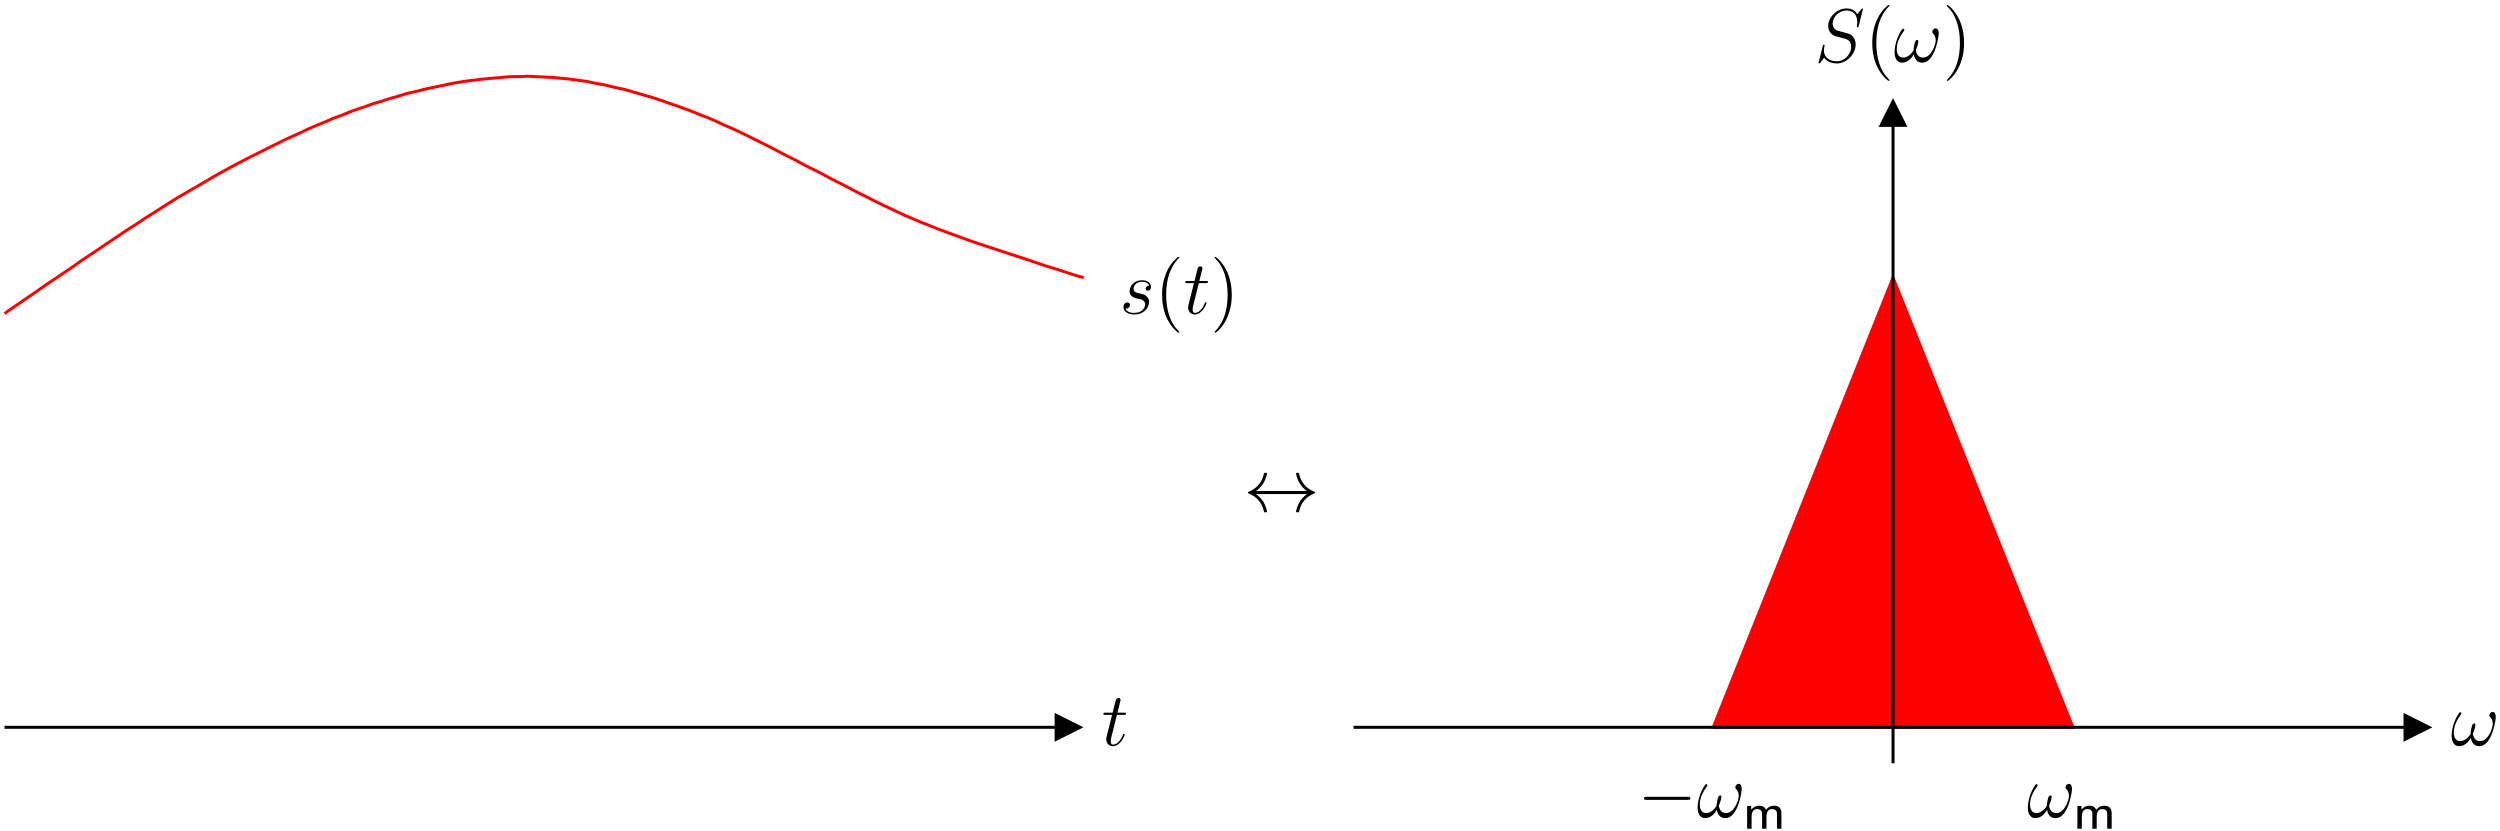 <?xml version="1.0" encoding="UTF-8"?>
<svg xmlns="http://www.w3.org/2000/svg" xmlns:xlink="http://www.w3.org/1999/xlink" width="394pt" height="131pt" viewBox="0 0 394 131" version="1.1">
<defs>
<g>
<symbol overflow="visible" id="glyph0-0">
<path style="stroke:none;" d=""/>
</symbol>
<symbol overflow="visible" id="glyph0-1">
<path style="stroke:none;" d="M 2.406 -4.812 L 3.5 -4.812 C 3.734 -4.812 3.844 -4.812 3.844 -5.016 C 3.844 -5.156 3.781 -5.156 3.531 -5.156 L 2.484 -5.156 L 2.922 -6.891 C 2.969 -7.062 2.969 -7.094 2.969 -7.172 C 2.969 -7.359 2.828 -7.469 2.672 -7.469 C 2.562 -7.469 2.297 -7.438 2.203 -7.047 L 1.734 -5.156 L 0.609 -5.156 C 0.375 -5.156 0.266 -5.156 0.266 -4.922 C 0.266 -4.812 0.344 -4.812 0.578 -4.812 L 1.641 -4.812 L 0.844 -1.656 C 0.75 -1.234 0.719 -1.109 0.719 -0.953 C 0.719 -0.391 1.109 0.125 1.781 0.125 C 2.984 0.125 3.641 -1.625 3.641 -1.703 C 3.641 -1.781 3.578 -1.812 3.516 -1.812 C 3.484 -1.812 3.438 -1.812 3.422 -1.766 C 3.406 -1.75 3.391 -1.75 3.312 -1.547 C 3.062 -0.953 2.516 -0.125 1.812 -0.125 C 1.453 -0.125 1.438 -0.422 1.438 -0.688 C 1.438 -0.688 1.438 -0.922 1.469 -1.062 Z M 2.406 -4.812 "/>
</symbol>
<symbol overflow="visible" id="glyph0-2">
<path style="stroke:none;" d="M 2.719 -2.391 C 2.922 -2.359 3.25 -2.281 3.328 -2.266 C 3.484 -2.219 4.016 -2.031 4.016 -1.453 C 4.016 -1.094 3.688 -0.125 2.297 -0.125 C 2.047 -0.125 1.141 -0.156 0.906 -0.812 C 1.391 -0.75 1.625 -1.125 1.625 -1.391 C 1.625 -1.641 1.453 -1.766 1.219 -1.766 C 0.953 -1.766 0.609 -1.562 0.609 -1.031 C 0.609 -0.328 1.328 0.125 2.281 0.125 C 4.094 0.125 4.641 -1.219 4.641 -1.844 C 4.641 -2.016 4.641 -2.359 4.25 -2.734 C 3.953 -3.031 3.672 -3.078 3.031 -3.219 C 2.703 -3.281 2.188 -3.391 2.188 -3.938 C 2.188 -4.172 2.406 -5.031 3.531 -5.031 C 4.047 -5.031 4.531 -4.844 4.656 -4.406 C 4.125 -4.406 4.094 -3.953 4.094 -3.938 C 4.094 -3.688 4.328 -3.625 4.438 -3.625 C 4.609 -3.625 4.938 -3.75 4.938 -4.25 C 4.938 -4.75 4.484 -5.266 3.547 -5.266 C 1.984 -5.266 1.562 -4.047 1.562 -3.547 C 1.562 -2.641 2.453 -2.453 2.719 -2.391 Z M 2.719 -2.391 "/>
</symbol>
<symbol overflow="visible" id="glyph0-3">
<path style="stroke:none;" d="M 7.594 -8.312 C 7.594 -8.422 7.5 -8.422 7.484 -8.422 C 7.438 -8.422 7.422 -8.406 7.281 -8.219 C 7.203 -8.141 6.719 -7.516 6.703 -7.5 C 6.312 -8.281 5.516 -8.422 5.016 -8.422 C 3.5 -8.422 2.125 -7.031 2.125 -5.672 C 2.125 -4.781 2.672 -4.25 3.25 -4.047 C 3.375 -4 4.094 -3.812 4.453 -3.734 C 5.062 -3.562 5.219 -3.516 5.469 -3.25 C 5.516 -3.188 5.75 -2.922 5.75 -2.359 C 5.75 -1.25 4.719 -0.094 3.531 -0.094 C 2.547 -0.094 1.453 -0.516 1.453 -1.859 C 1.453 -2.078 1.5 -2.359 1.547 -2.484 C 1.547 -2.516 1.547 -2.578 1.547 -2.609 C 1.547 -2.656 1.531 -2.719 1.438 -2.719 C 1.328 -2.719 1.312 -2.688 1.266 -2.484 L 0.656 -0.031 C 0.656 -0.031 0.609 0.125 0.609 0.141 C 0.609 0.25 0.703 0.25 0.734 0.25 C 0.781 0.25 0.781 0.234 0.938 0.062 L 1.484 -0.656 C 1.766 -0.234 2.391 0.25 3.5 0.25 C 5.047 0.25 6.453 -1.25 6.453 -2.734 C 6.453 -3.234 6.328 -3.688 5.875 -4.125 C 5.625 -4.375 5.422 -4.438 4.312 -4.719 C 3.516 -4.938 3.406 -4.969 3.188 -5.156 C 2.984 -5.359 2.828 -5.656 2.828 -6.062 C 2.828 -7.062 3.844 -8.094 4.984 -8.094 C 6.156 -8.094 6.703 -7.375 6.703 -6.234 C 6.703 -5.922 6.641 -5.609 6.641 -5.562 C 6.641 -5.453 6.734 -5.453 6.781 -5.453 C 6.891 -5.453 6.891 -5.484 6.938 -5.672 Z M 7.594 -8.312 "/>
</symbol>
<symbol overflow="visible" id="glyph0-4">
<path style="stroke:none;" d="M 7.094 -4.5 C 7.094 -4.844 7 -5.281 6.594 -5.281 C 6.344 -5.281 6.078 -4.984 6.078 -4.75 C 6.078 -4.641 6.125 -4.562 6.219 -4.453 C 6.391 -4.25 6.625 -3.938 6.625 -3.375 C 6.625 -2.938 6.359 -2.266 6.172 -1.891 C 5.828 -1.234 5.281 -0.672 4.656 -0.672 C 3.906 -0.672 3.625 -1.141 3.484 -1.812 C 3.625 -2.125 3.891 -2.906 3.891 -3.219 C 3.891 -3.344 3.844 -3.453 3.688 -3.453 C 3.609 -3.453 3.516 -3.406 3.453 -3.312 C 3.281 -3.047 3.125 -2.109 3.141 -1.859 C 2.922 -1.406 2.266 -0.672 1.5 -0.672 C 0.703 -0.672 0.484 -1.375 0.484 -2.062 C 0.484 -3.297 1.266 -4.391 1.484 -4.688 C 1.609 -4.859 1.688 -4.984 1.688 -5.016 C 1.688 -5.094 1.641 -5.219 1.531 -5.219 C 1.344 -5.219 1.281 -5.062 1.188 -4.922 C 0.578 -3.984 0.141 -2.656 0.141 -1.5 C 0.141 -0.766 0.422 0.125 1.312 0.125 C 2.312 0.125 2.922 -0.734 3.172 -1.188 C 3.281 -0.516 3.641 0.125 4.5 0.125 C 5.422 0.125 5.984 -0.688 6.422 -1.656 C 6.734 -2.344 7.094 -3.844 7.094 -4.5 Z M 7.094 -4.5 "/>
</symbol>
<symbol overflow="visible" id="glyph1-0">
<path style="stroke:none;" d=""/>
</symbol>
<symbol overflow="visible" id="glyph1-1">
<path style="stroke:none;" d="M 3.891 2.906 C 3.891 2.875 3.891 2.844 3.688 2.641 C 2.484 1.438 1.812 -0.531 1.812 -2.969 C 1.812 -5.297 2.375 -7.297 3.766 -8.703 C 3.891 -8.812 3.891 -8.828 3.891 -8.875 C 3.891 -8.938 3.828 -8.969 3.781 -8.969 C 3.625 -8.969 2.641 -8.109 2.062 -6.938 C 1.453 -5.719 1.172 -4.453 1.172 -2.969 C 1.172 -1.906 1.344 -0.484 1.953 0.781 C 2.672 2.219 3.641 3 3.781 3 C 3.828 3 3.891 2.969 3.891 2.906 Z M 3.891 2.906 "/>
</symbol>
<symbol overflow="visible" id="glyph1-2">
<path style="stroke:none;" d="M 3.375 -2.969 C 3.375 -3.891 3.25 -5.359 2.578 -6.75 C 1.875 -8.188 0.891 -8.969 0.766 -8.969 C 0.719 -8.969 0.656 -8.938 0.656 -8.875 C 0.656 -8.828 0.656 -8.812 0.859 -8.609 C 2.062 -7.406 2.719 -5.422 2.719 -2.984 C 2.719 -0.672 2.156 1.328 0.781 2.734 C 0.656 2.844 0.656 2.875 0.656 2.906 C 0.656 2.969 0.719 3 0.766 3 C 0.922 3 1.906 2.141 2.484 0.969 C 3.094 -0.25 3.375 -1.547 3.375 -2.969 Z M 3.375 -2.969 "/>
</symbol>
<symbol overflow="visible" id="glyph2-0">
<path style="stroke:none;" d=""/>
</symbol>
<symbol overflow="visible" id="glyph2-1">
<path style="stroke:none;" d="M 1.969 -3.234 C 2.625 -3.734 2.953 -4.219 3.047 -4.375 C 3.578 -5.203 3.688 -5.953 3.688 -5.969 C 3.688 -6.109 3.531 -6.109 3.438 -6.109 C 3.234 -6.109 3.234 -6.078 3.172 -5.875 C 2.906 -4.703 2.203 -3.703 0.844 -3.141 C 0.719 -3.094 0.672 -3.078 0.672 -2.984 C 0.672 -2.906 0.734 -2.875 0.844 -2.828 C 2.094 -2.312 2.891 -1.391 3.188 -0.047 C 3.234 0.094 3.234 0.125 3.438 0.125 C 3.531 0.125 3.688 0.125 3.688 -0.016 C 3.688 -0.031 3.578 -0.781 3.078 -1.594 C 2.828 -1.953 2.484 -2.359 1.969 -2.75 L 9.969 -2.75 C 9.312 -2.25 8.984 -1.75 8.891 -1.609 C 8.359 -0.781 8.266 -0.031 8.266 -0.016 C 8.266 0.125 8.406 0.125 8.5 0.125 C 8.703 0.125 8.719 0.109 8.766 -0.109 C 9.031 -1.281 9.734 -2.281 11.094 -2.828 C 11.234 -2.875 11.266 -2.906 11.266 -2.984 C 11.266 -3.078 11.203 -3.109 11.172 -3.125 C 10.656 -3.328 9.203 -3.922 8.75 -5.922 C 8.719 -6.078 8.703 -6.109 8.5 -6.109 C 8.406 -6.109 8.266 -6.109 8.266 -5.969 C 8.266 -5.938 8.359 -5.188 8.875 -4.391 C 9.109 -4.031 9.453 -3.609 9.969 -3.234 Z M 1.969 -3.234 "/>
</symbol>
<symbol overflow="visible" id="glyph2-2">
<path style="stroke:none;" d="M 7.875 -2.75 C 8.078 -2.75 8.297 -2.75 8.297 -2.984 C 8.297 -3.234 8.078 -3.234 7.875 -3.234 L 1.406 -3.234 C 1.203 -3.234 0.984 -3.234 0.984 -2.984 C 0.984 -2.75 1.203 -2.75 1.406 -2.75 Z M 7.875 -2.75 "/>
</symbol>
<symbol overflow="visible" id="glyph3-0">
<path style="stroke:none;" d=""/>
</symbol>
<symbol overflow="visible" id="glyph3-1">
<path style="stroke:none;" d="M 6.062 -2.359 C 6.062 -2.984 5.875 -3.625 4.891 -3.625 C 4.219 -3.625 3.812 -3.234 3.625 -2.969 C 3.531 -3.188 3.344 -3.625 2.547 -3.625 C 2.094 -3.625 1.656 -3.438 1.297 -3.016 L 1.297 -3.594 L 0.656 -3.594 L 0.656 0 L 1.359 0 L 1.359 -1.938 C 1.359 -2.469 1.578 -3.094 2.188 -3.094 C 3.016 -3.094 3.016 -2.531 3.016 -2.297 L 3.016 0 L 3.703 0 L 3.703 -1.938 C 3.703 -2.469 3.922 -3.094 4.547 -3.094 C 5.359 -3.094 5.359 -2.531 5.359 -2.297 L 5.359 0 L 6.062 0 Z M 6.062 -2.359 "/>
</symbol>
</g>
<clipPath id="clip1">
  <path d="M 0 114 L 172 114 L 172 115 L 0 115 Z M 0 114 "/>
</clipPath>
<clipPath id="clip2">
  <path d="M -0.055 133.727 L 387.945 133.727 L 387.945 -2.273 L -0.055 -2.273 Z M 171.23 114.184 L 171.23 115.066 L 166.445 116.516 L 166.445 112.734 Z M 171.23 114.184 "/>
</clipPath>
<clipPath id="clip3">
  <path d="M 213 114 L 384 114 L 384 115 L 213 115 Z M 213 114 "/>
</clipPath>
<clipPath id="clip4">
  <path d="M -0.055 133.727 L 387.945 133.727 L 387.945 -2.273 L -0.055 -2.273 Z M 383.82 114.184 L 383.82 115.066 L 379.035 116.516 L 379.035 112.734 Z M 383.82 114.184 "/>
</clipPath>
<clipPath id="clip5">
  <path d="M 372 106 L 387.945 106 L 387.945 124 L 372 124 Z M 372 106 "/>
</clipPath>
<clipPath id="clip6">
  <path d="M 298 15 L 299 15 L 299 121 L 298 121 Z M 298 15 "/>
</clipPath>
<clipPath id="clip7">
  <path d="M -0.055 133.727 L 387.945 133.727 L 387.945 -2.273 L -0.055 -2.273 Z M 297.902 14.977 L 298.785 14.977 L 300.234 19.762 L 296.453 19.762 Z M 297.902 14.977 "/>
</clipPath>
</defs>
<g id="surface1">
<path style=" stroke:none;fill-rule:evenodd;fill:rgb(100%,0%,0%);fill-opacity:1;" d="M 298.344 43.762 L 270 114.625 L 326.691 114.625 "/>
<path style="fill:none;stroke-width:4.724;stroke-linecap:butt;stroke-linejoin:miter;stroke:rgb(100%,0%,0%);stroke-opacity:1;stroke-miterlimit:10;" d="M 2983.997 899.633 L 2700.56 191 L 3267.474 191 Z M 2983.997 899.633 " transform="matrix(0.1,0,0,-0.1,-0.056,133.725)"/>
<g clip-path="url(#clip1)" clip-rule="nonzero">
<g clip-path="url(#clip2)" clip-rule="evenodd">
<path style="fill:none;stroke-width:4.724;stroke-linecap:butt;stroke-linejoin:miter;stroke:rgb(0%,0%,0%);stroke-opacity:1;stroke-miterlimit:10;" d="M 7.747 191 L 1708.451 191 " transform="matrix(0.1,0,0,-0.1,-0.056,133.725)"/>
</g>
</g>
<path style="fill-rule:evenodd;fill:rgb(0%,0%,0%);fill-opacity:1;stroke-width:4.724;stroke-linecap:butt;stroke-linejoin:miter;stroke:rgb(0%,0%,0%);stroke-opacity:1;stroke-miterlimit:10;" d="M 1665.013 172.094 L 1702.787 191 L 1665.013 209.906 Z M 1665.013 172.094 " transform="matrix(0.1,0,0,-0.1,-0.056,133.725)"/>
<g clip-path="url(#clip3)" clip-rule="nonzero">
<g clip-path="url(#clip4)" clip-rule="evenodd">
<path style="fill:none;stroke-width:4.724;stroke-linecap:butt;stroke-linejoin:miter;stroke:rgb(0%,0%,0%);stroke-opacity:1;stroke-miterlimit:10;" d="M 2133.646 191 L 3834.388 191 " transform="matrix(0.1,0,0,-0.1,-0.056,133.725)"/>
</g>
</g>
<path style=" stroke:none;fill-rule:evenodd;fill:rgb(0%,0%,0%);fill-opacity:1;" d="M 379.035 116.516 L 382.812 114.625 L 379.035 112.734 Z M 379.035 116.516 "/>
<g clip-path="url(#clip5)" clip-rule="nonzero">
<path style="fill:none;stroke-width:4.724;stroke-linecap:butt;stroke-linejoin:miter;stroke:rgb(0%,0%,0%);stroke-opacity:1;stroke-miterlimit:10;" d="M 3790.912 172.094 L 3828.685 191 L 3790.912 209.906 Z M 3790.912 172.094 " transform="matrix(0.1,0,0,-0.1,-0.056,133.725)"/>
</g>
<g clip-path="url(#clip6)" clip-rule="nonzero">
<g clip-path="url(#clip7)" clip-rule="evenodd">
<path style="fill:none;stroke-width:4.724;stroke-linecap:butt;stroke-linejoin:miter;stroke:rgb(0%,0%,0%);stroke-opacity:1;stroke-miterlimit:10;" d="M 2983.997 134.32 L 2983.997 1183.109 " transform="matrix(0.1,0,0,-0.1,-0.056,133.725)"/>
</g>
</g>
<path style="fill-rule:evenodd;fill:rgb(0%,0%,0%);fill-opacity:1;stroke-width:4.724;stroke-linecap:butt;stroke-linejoin:miter;stroke:rgb(0%,0%,0%);stroke-opacity:1;stroke-miterlimit:10;" d="M 3002.904 1139.633 L 2983.997 1177.406 L 2965.091 1139.633 Z M 3002.904 1139.633 " transform="matrix(0.1,0,0,-0.1,-0.056,133.725)"/>
<path style="fill:none;stroke-width:4.724;stroke-linecap:butt;stroke-linejoin:bevel;stroke:rgb(100%,0%,0%);stroke-opacity:1;stroke-miterlimit:10;" d="M 7.747 842.953 L 9.623 844.203 L 12.787 846.742 L 19.076 851.117 L 28.529 857.445 L 41.107 866.234 L 56.849 876.938 L 73.88 888.93 L 92.748 901.508 L 112.279 914.75 L 131.185 927.992 L 150.091 940.57 L 167.708 952.562 L 184.74 963.891 L 200.482 974.594 L 215.599 984.047 L 229.466 993.5 L 242.669 1001.664 L 255.287 1009.867 L 267.24 1017.406 L 279.232 1024.984 L 291.185 1031.898 L 303.138 1038.852 L 315.13 1045.766 L 327.083 1052.719 L 339.701 1060.258 L 352.279 1067.172 L 364.896 1074.125 L 378.099 1081.039 L 391.341 1087.953 L 405.208 1094.906 L 419.037 1101.82 L 432.904 1108.773 L 446.771 1115.688 L 460.638 1121.977 L 474.466 1128.305 L 487.708 1134.594 L 500.951 1140.258 L 513.529 1145.297 L 526.146 1150.961 L 538.724 1155.375 L 550.716 1160.414 L 562.669 1164.828 L 574.622 1168.617 L 587.865 1173.656 L 601.107 1177.406 L 614.31 1181.82 L 628.177 1185.609 L 642.044 1190.023 L 656.537 1193.148 L 671.029 1196.938 L 701.263 1203.266 L 716.38 1206.391 L 731.497 1208.891 L 746.615 1210.805 L 761.732 1212.68 L 776.224 1213.969 L 790.677 1215.219 L 804.544 1216.469 L 818.412 1216.469 L 831.654 1217.094 L 844.857 1216.469 L 871.341 1215.219 L 884.544 1213.969 L 897.787 1212.68 L 911.654 1210.805 L 925.482 1208.891 L 939.974 1205.766 L 954.466 1203.266 L 969.583 1199.477 L 984.701 1196.312 L 1014.935 1187.484 L 1030.052 1183.109 L 1045.169 1178.031 L 1074.154 1167.953 L 1088.021 1162.914 L 1101.888 1157.25 L 1115.091 1152.211 L 1128.333 1146.547 L 1141.537 1140.258 L 1153.529 1135.219 L 1177.435 1123.891 L 1190.052 1117.562 L 1202.669 1111.273 L 1215.247 1104.984 L 1228.49 1098.031 L 1241.693 1091.117 L 1255.56 1084.203 L 1269.427 1076.625 L 1283.294 1069.711 L 1297.122 1062.797 L 1310.99 1055.219 L 1324.857 1048.305 L 1338.099 1041.352 L 1351.302 1034.438 L 1363.919 1028.148 L 1376.497 1021.82 L 1389.115 1015.531 L 1413.021 1004.203 L 1425.013 998.539 L 1438.216 992.875 L 1451.458 987.172 L 1464.701 982.133 L 1478.568 976.469 L 1493.646 970.805 L 1509.427 965.141 L 1526.419 958.852 L 1544.701 952.562 L 1564.193 946.234 L 1585.013 939.32 L 1606.419 932.406 L 1627.201 925.453 L 1647.357 918.539 L 1666.263 912.875 L 1681.38 907.836 L 1693.333 904.047 L 1701.537 901.508 L 1706.576 900.258 L 1708.451 899.633 " transform="matrix(0.1,0,0,-0.1,-0.056,133.725)"/>
<g style="fill:rgb(0%,0%,0%);fill-opacity:1;">
  <use xlink:href="#glyph0-1" x="173.624" y="117.472"/>
</g>
<g style="fill:rgb(0%,0%,0%);fill-opacity:1;">
  <use xlink:href="#glyph0-2" x="176.459" y="49.437"/>
</g>
<g style="fill:rgb(0%,0%,0%);fill-opacity:1;">
  <use xlink:href="#glyph1-1" x="181.973" y="49.437"/>
</g>
<g style="fill:rgb(0%,0%,0%);fill-opacity:1;">
  <use xlink:href="#glyph0-1" x="186.526" y="49.437"/>
</g>
<g style="fill:rgb(0%,0%,0%);fill-opacity:1;">
  <use xlink:href="#glyph1-2" x="190.753" y="49.437"/>
</g>
<g style="fill:rgb(0%,0%,0%);fill-opacity:1;">
  <use xlink:href="#glyph2-1" x="195.995" y="80.62"/>
</g>
<g style="fill:rgb(0%,0%,0%);fill-opacity:1;">
  <use xlink:href="#glyph0-3" x="285.998" y="9.749"/>
</g>
<g style="fill:rgb(0%,0%,0%);fill-opacity:1;">
  <use xlink:href="#glyph1-1" x="293.893" y="9.749"/>
</g>
<g style="fill:rgb(0%,0%,0%);fill-opacity:1;">
  <use xlink:href="#glyph0-4" x="298.445" y="9.749"/>
</g>
<g style="fill:rgb(0%,0%,0%);fill-opacity:1;">
  <use xlink:href="#glyph1-2" x="306.164" y="9.749"/>
</g>
<g style="fill:rgb(0%,0%,0%);fill-opacity:1;">
  <use xlink:href="#glyph0-4" x="319.449" y="128.812"/>
</g>
<g style="fill:rgb(0%,0%,0%);fill-opacity:1;">
  <use xlink:href="#glyph3-1" x="326.738" y="130.605"/>
</g>
<g style="fill:rgb(0%,0%,0%);fill-opacity:1;">
  <use xlink:href="#glyph2-2" x="258.103" y="128.812"/>
</g>
<g style="fill:rgb(0%,0%,0%);fill-opacity:1;">
  <use xlink:href="#glyph0-4" x="267.402" y="128.812"/>
</g>
<g style="fill:rgb(0%,0%,0%);fill-opacity:1;">
  <use xlink:href="#glyph3-1" x="274.691" y="130.605"/>
</g>
<g style="fill:rgb(0%,0%,0%);fill-opacity:1;">
  <use xlink:href="#glyph0-4" x="386.237" y="117.472"/>
</g>
</g>
</svg>
